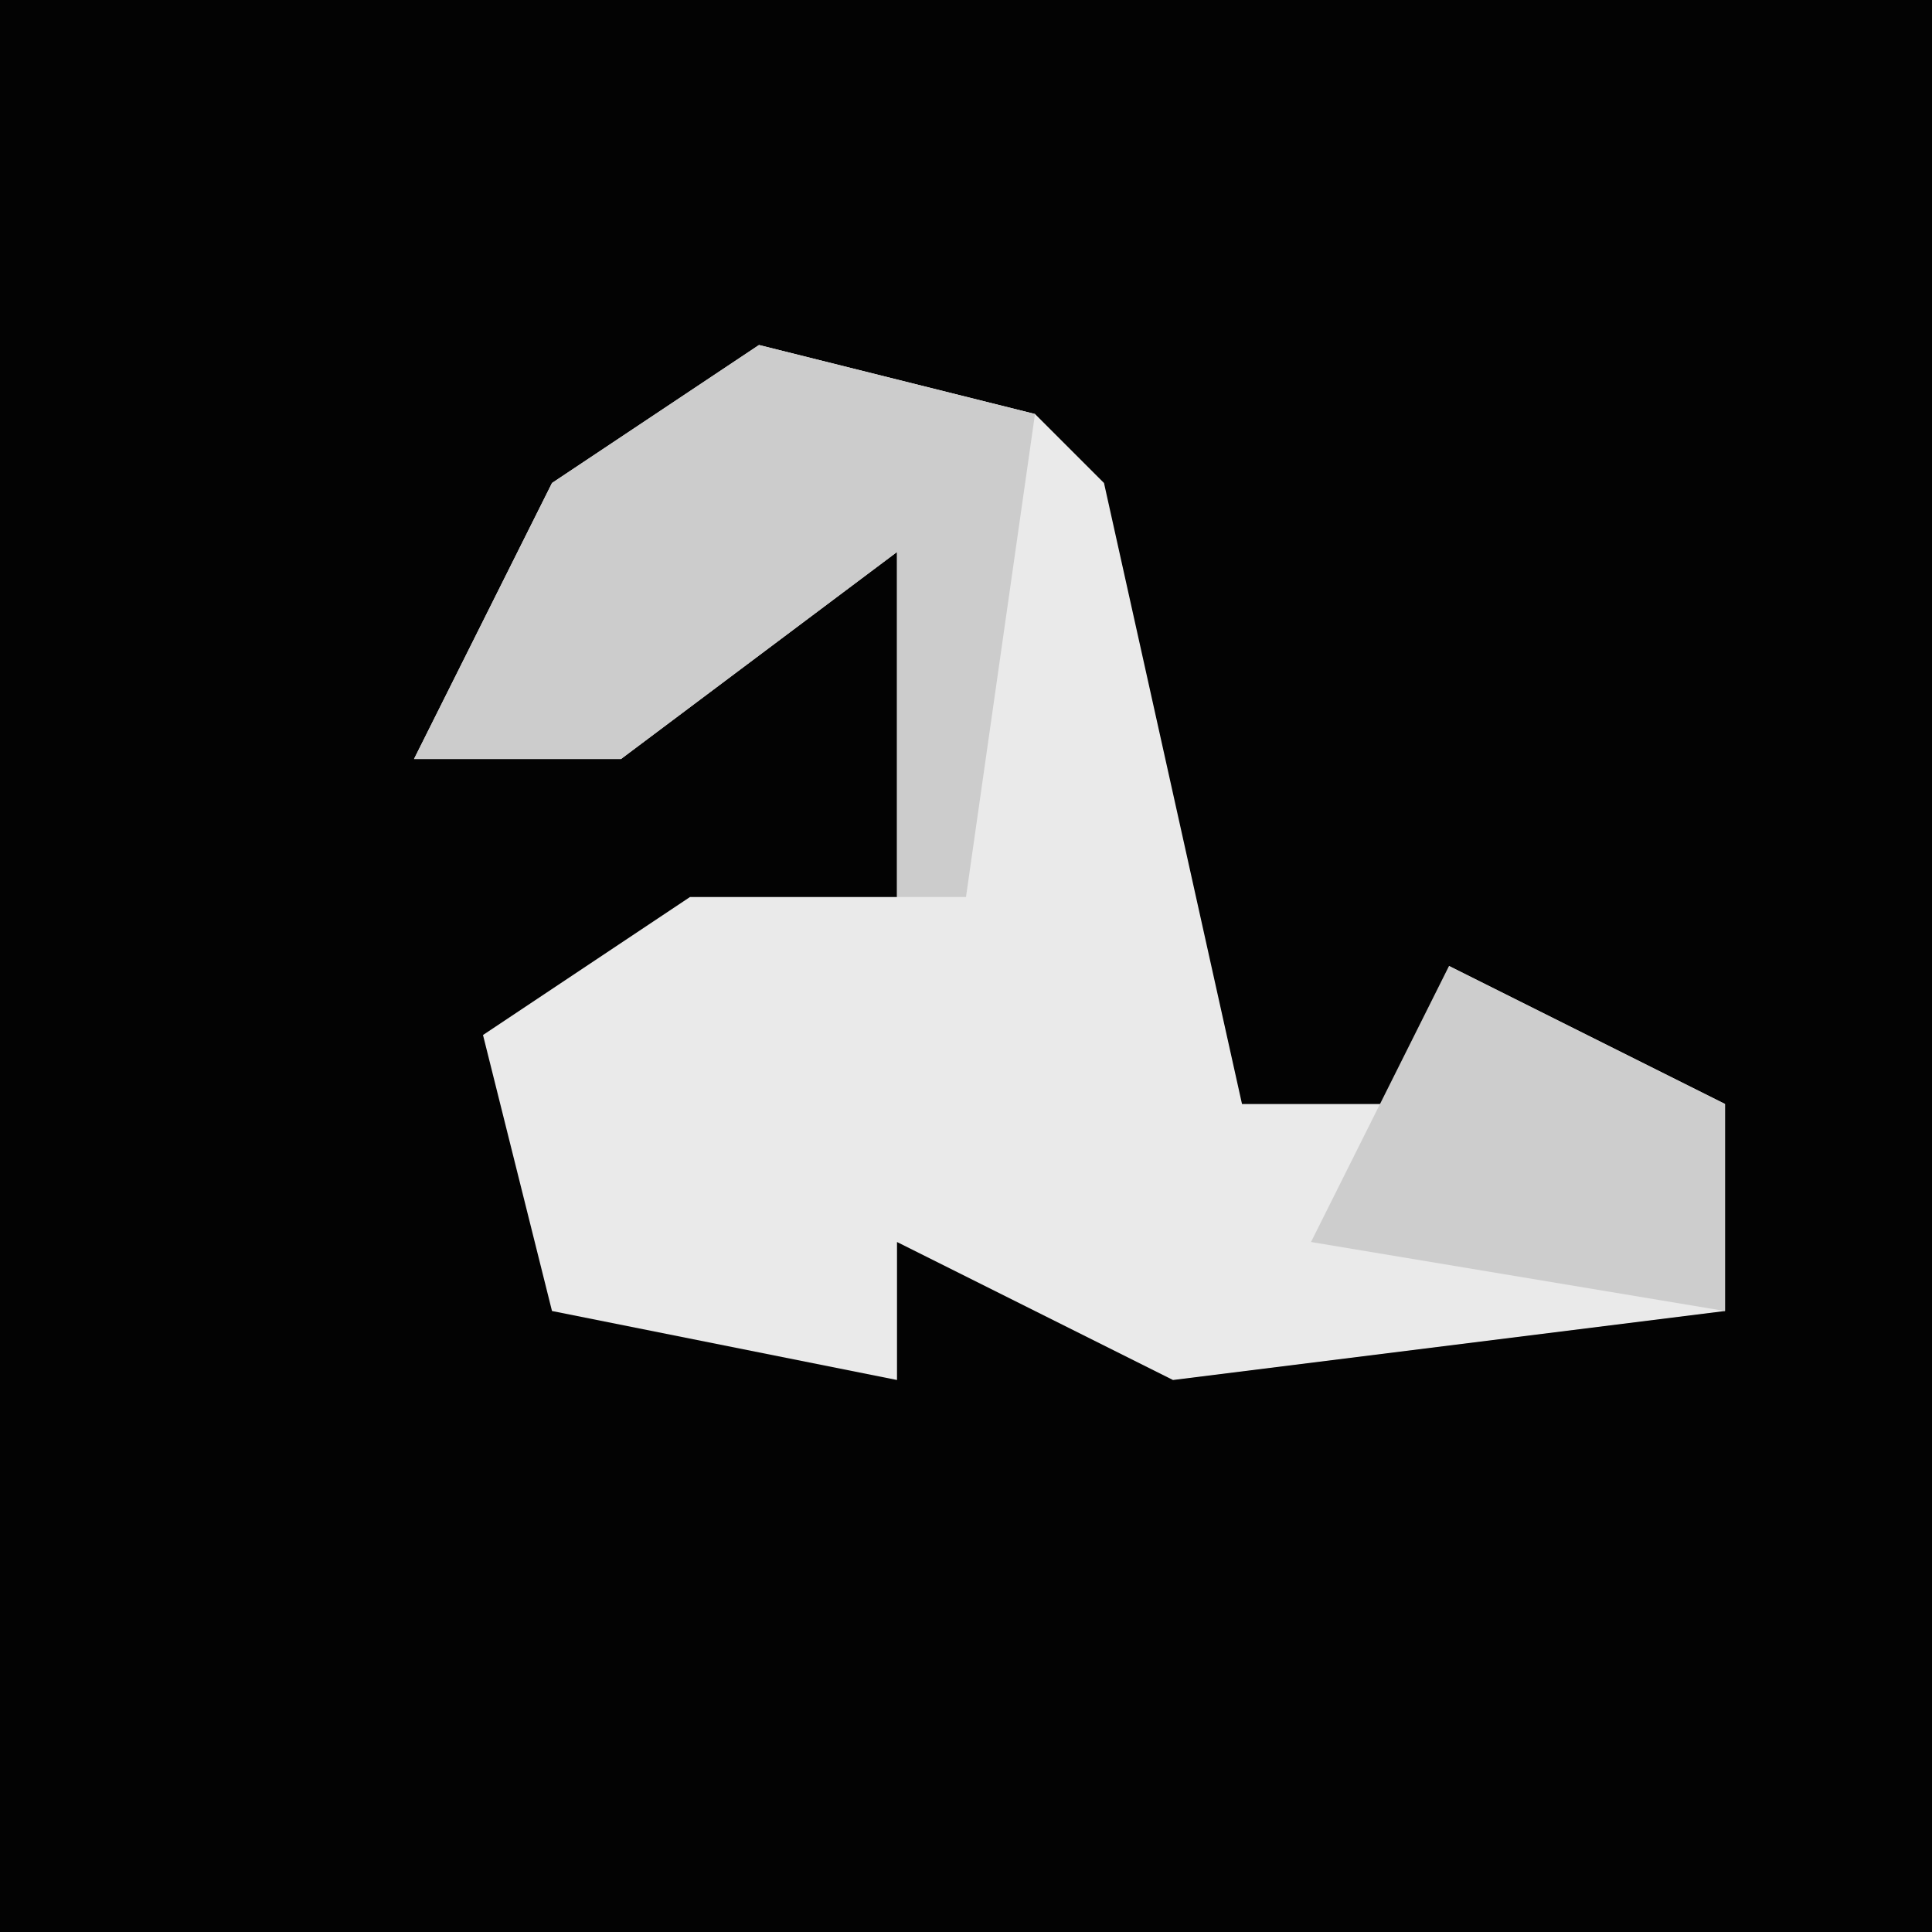 <?xml version="1.0" encoding="UTF-8"?>
<svg version="1.1" xmlns="http://www.w3.org/2000/svg" width="28" height="28">
<path d="M0,0 L28,0 L28,28 L0,28 Z " fill="#030303" transform="translate(0,0)"/>
<path d="M0,0 L4,1 L5,2 L7,11 L10,11 L10,9 L14,11 L14,14 L6,15 L2,13 L2,15 L-3,14 L-4,10 L-1,8 L2,8 L2,3 L-2,6 L-5,6 L-3,2 Z " fill="#EAEAEA" transform="translate(11,5)"/>
<path d="M0,0 L4,1 L3,8 L2,8 L2,3 L-2,6 L-5,6 L-3,2 Z " fill="#CCCCCC" transform="translate(11,5)"/>
<path d="M0,0 L4,2 L4,5 L-2,4 Z " fill="#CDCDCD" transform="translate(21,14)"/>
</svg>
